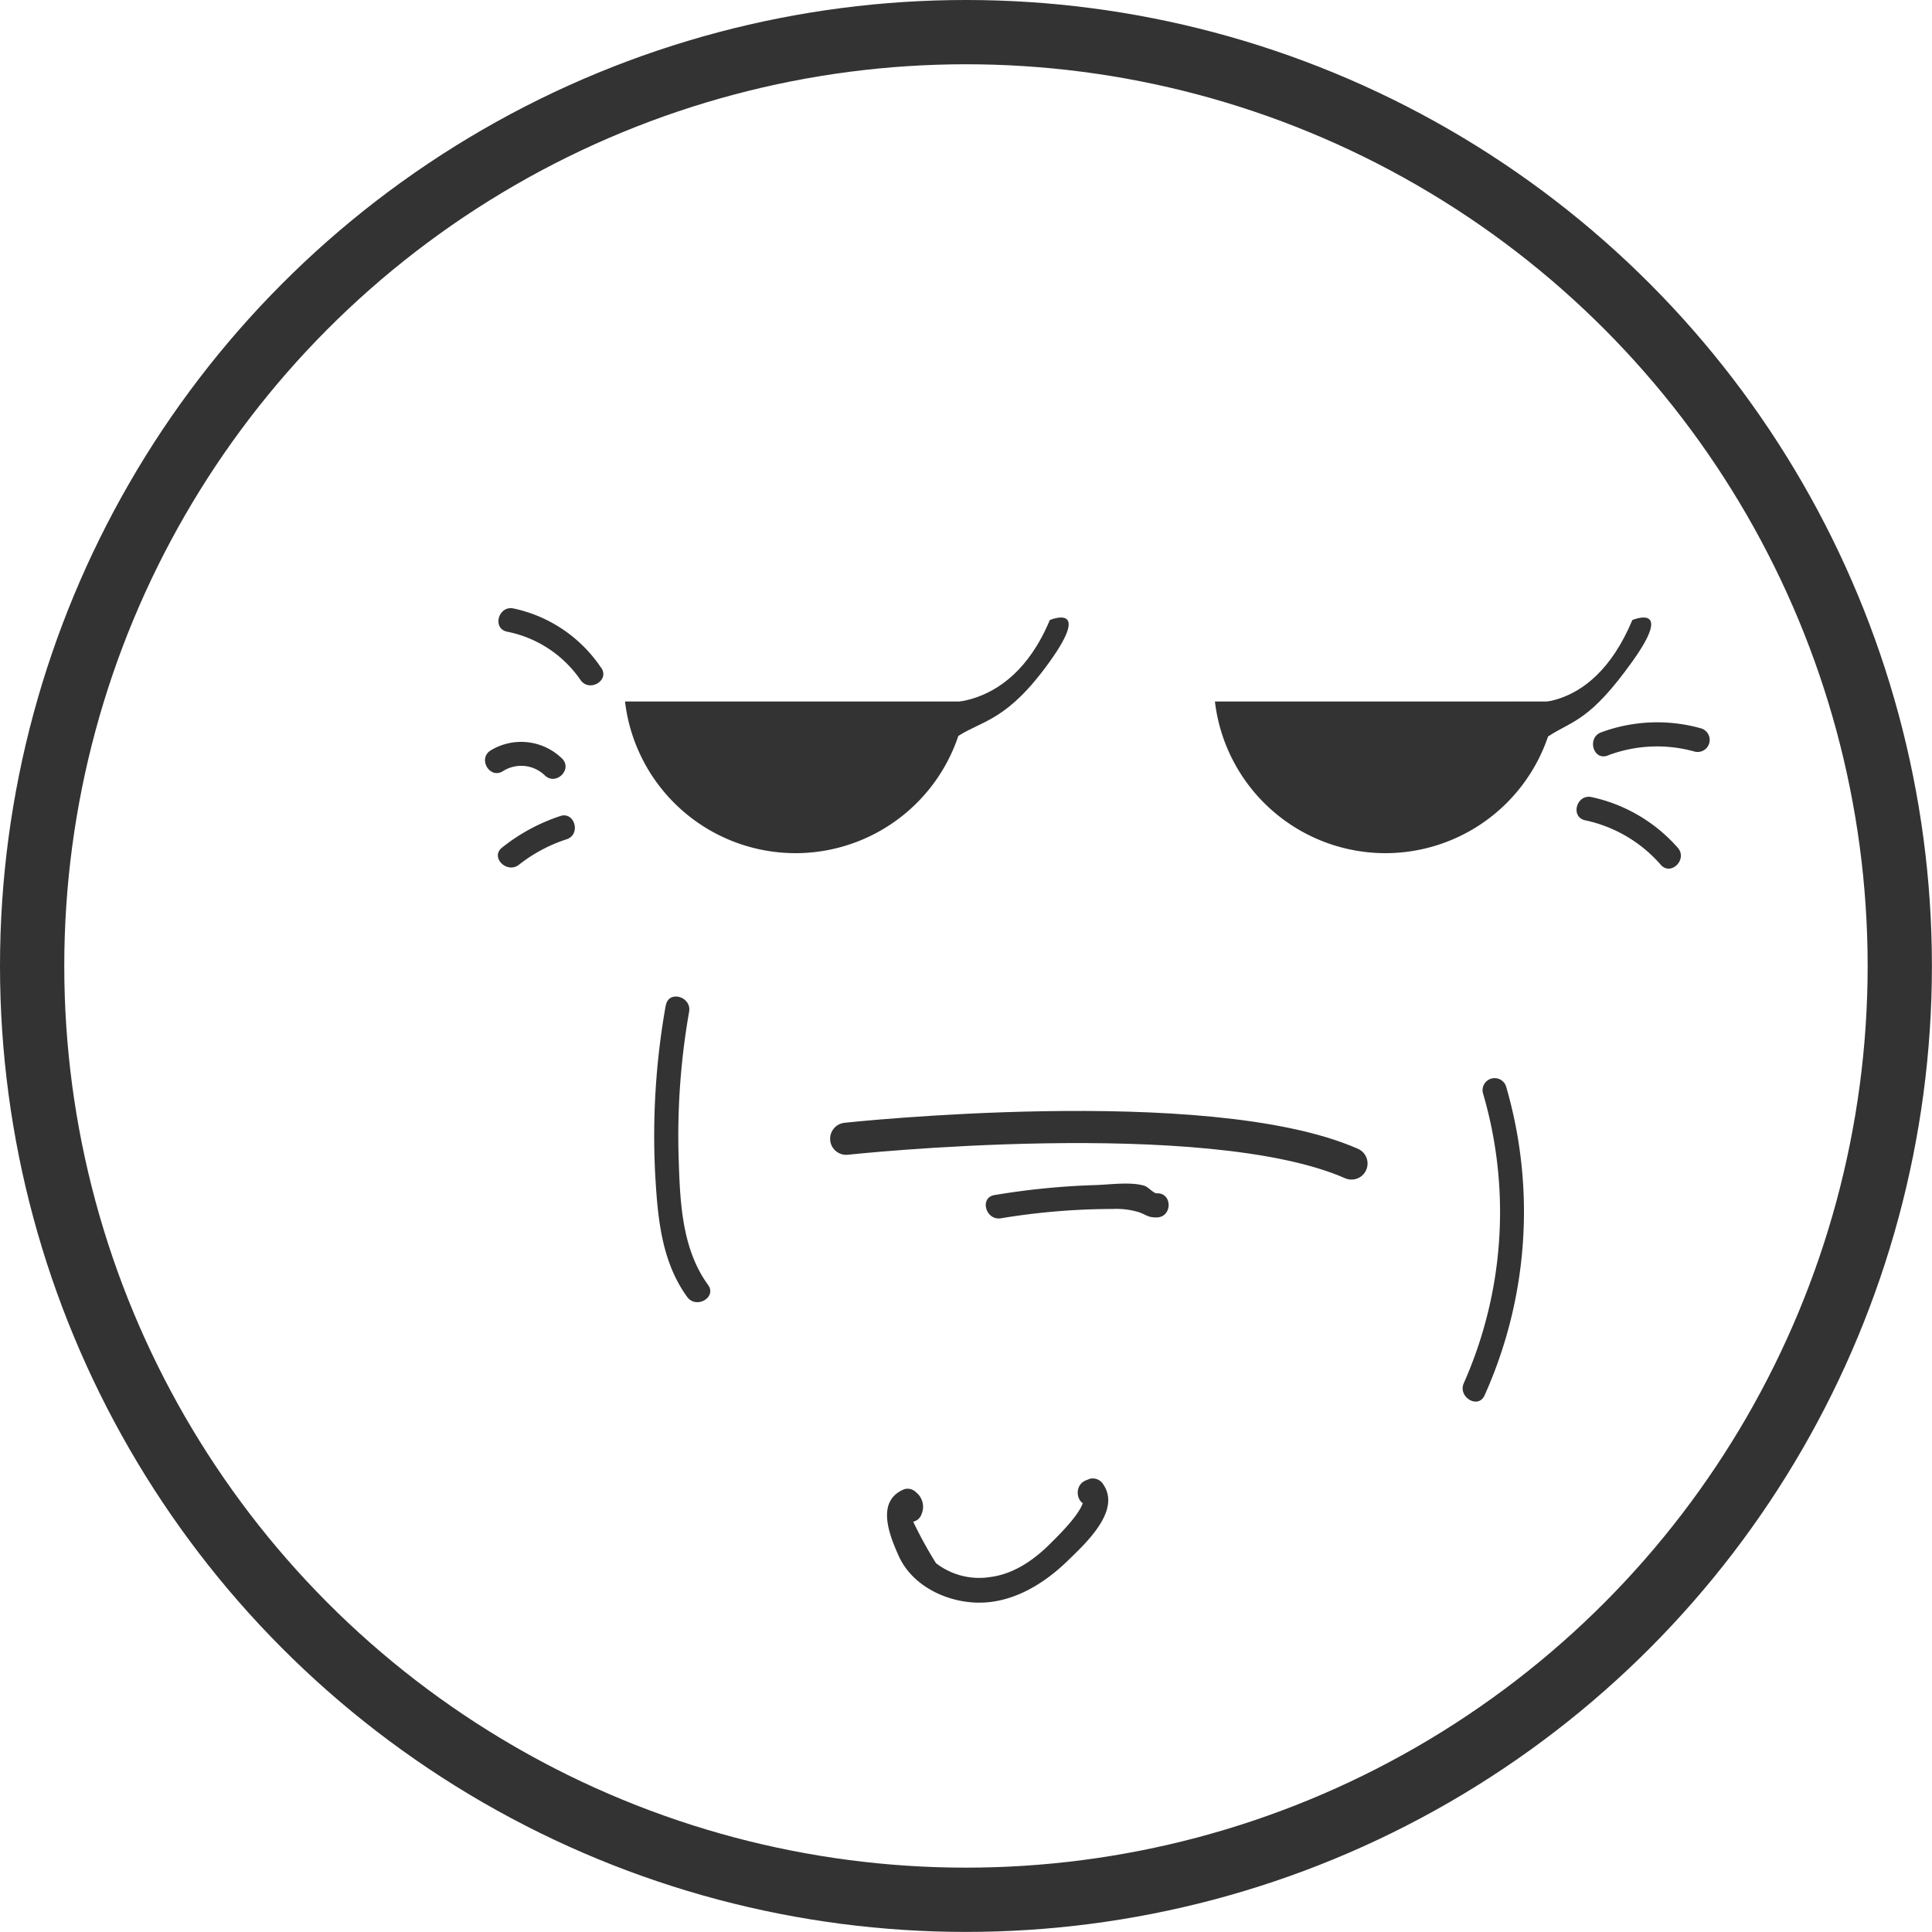 <svg id="Layer_1" data-name="Layer 1" xmlns="http://www.w3.org/2000/svg" viewBox="0 0 240.49 240.49"><defs><style>.cls-1,.cls-3{fill:none;stroke:#333;stroke-miterlimit:10;}.cls-1{stroke-width:8px;}.cls-2{fill:#333;}.cls-3{stroke-linecap:round;stroke-width:4px;}</style></defs><title>enojado</title><circle class="cls-1" cx="120.24" cy="120.24" r="116.24"/><path class="cls-2" d="M3963.71,665.79a21.38,21.38,0,0,0,21.23-18.88h-42.45A21.38,21.38,0,0,0,3963.71,665.79Z" transform="translate(-3791.26 -559.59)"/><path class="cls-2" d="M3890.28,665.79a21.38,21.38,0,0,0,21.23-18.88h-42.45A21.38,21.38,0,0,0,3890.28,665.79Z" transform="translate(-3791.26 -559.59)"/><path class="cls-3" d="M3896.59,701.34s44.86-4.84,62.9,3.08" transform="translate(-3791.26 -559.59)"/><path class="cls-2" d="M3866.11,642.75a17.5,17.5,0,0,0-10.93-7.42c-1.88-.4-2.69,2.49-0.8,2.89a14.48,14.48,0,0,1,9.13,6c1.08,1.59,3.68.09,2.59-1.51h0Z" transform="translate(-3791.26 -559.59)"/><path class="cls-2" d="M3861.21,654a7.29,7.29,0,0,0-8.87-1c-1.64,1-.13,3.61,1.51,2.59a4.23,4.23,0,0,1,5.23.52c1.39,1.34,3.52-.78,2.12-2.12h0Z" transform="translate(-3791.26 -559.59)"/><path class="cls-2" d="M3861,661.17a23.23,23.23,0,0,0-7.25,3.93c-1.51,1.2.62,3.31,2.12,2.12a19.12,19.12,0,0,1,5.92-3.16c1.83-.6,1-3.5-0.8-2.89h0Z" transform="translate(-3791.26 -559.59)"/><path class="cls-2" d="M3988.59,661.7a17.2,17.2,0,0,1,9.39,5.53c1.28,1.45,3.39-.68,2.12-2.12a19.88,19.88,0,0,0-10.72-6.3c-1.88-.41-2.69,2.48-0.8,2.89h0Z" transform="translate(-3791.26 -559.59)"/><path class="cls-2" d="M3991.36,653.64a17.31,17.31,0,0,1,10.86-.49,1.5,1.5,0,0,0,.8-2.89,20.12,20.12,0,0,0-12.45.49c-1.8.66-1,3.56,0.8,2.89h0Z" transform="translate(-3791.26 -559.59)"/><path class="cls-2" d="M3975.85,695.65a52.51,52.51,0,0,1-2.38,36.11c-0.77,1.75,1.81,3.28,2.59,1.51a55.74,55.74,0,0,0,2.68-38.42,1.5,1.5,0,0,0-2.89.8h0Z" transform="translate(-3791.26 -559.59)"/><path class="cls-2" d="M3874.14,684.68a92.61,92.61,0,0,0-1.34,20.77c0.3,5.41.71,11.06,4,15.58,1.12,1.55,3.73.05,2.59-1.51-3.32-4.57-3.49-10.55-3.66-16a89.35,89.35,0,0,1,1.31-18c0.32-1.89-2.57-2.7-2.89-.8h0Z" transform="translate(-3791.26 -559.59)"/><path class="cls-2" d="M3935.28,708.14c-0.45,0-1.07-.79-1.55-0.94-1.72-.55-4.47-0.13-6.25-0.09a92.07,92.07,0,0,0-12.43,1.24c-1.9.31-1.09,3.2,0.8,2.89a85.64,85.64,0,0,1,13.9-1.16,9.67,9.67,0,0,1,3.24.39c1,0.34,1.15.69,2.29,0.66,1.93-.06,1.93-3.06,0-3h0Z" transform="translate(-3791.26 -559.59)"/><path class="cls-2" d="M3906.69,646.91s10,2.4,15.25-10.14c0,0,5.28-2.22,0,5.16s-8.3,7.29-11.38,9.26S3906.69,646.91,3906.69,646.91Z" transform="translate(-3791.26 -559.59)"/><path class="cls-2" d="M3980.2,646.91s9,2.4,14.25-10.14c0,0,5.28-2.22,0,5.16s-7.3,7.29-10.38,9.26S3980.2,646.91,3980.2,646.91Z" transform="translate(-3791.26 -559.59)"/><path class="cls-2" d="M3927.21,746.67l0.49-.2-1.69-.69c0.86,1.25-3.16,5.1-4.06,6-2,2-4.52,3.74-7.4,4.11a8.79,8.79,0,0,1-6.78-1.72,52.22,52.22,0,0,1-4.09-8c-1.9.26-1.09,3.15,0.8,2.89l0.52-.07a1.45,1.45,0,0,0,1-1,2.29,2.29,0,0,0-.71-2.64,1.47,1.47,0,0,0-1.46-.39c-3.54,1.43-1.93,5.58-.7,8.31,1.55,3.45,5.33,5.45,9,5.77,4.58,0.41,8.74-2,11.93-5.07,2.18-2.13,6.82-6.27,4.53-9.61a1.53,1.53,0,0,0-1.69-.69l-0.49.2c-1.76.73-1,3.63,0.8,2.89h0Z" transform="translate(-3791.26 -559.59)"/></svg>